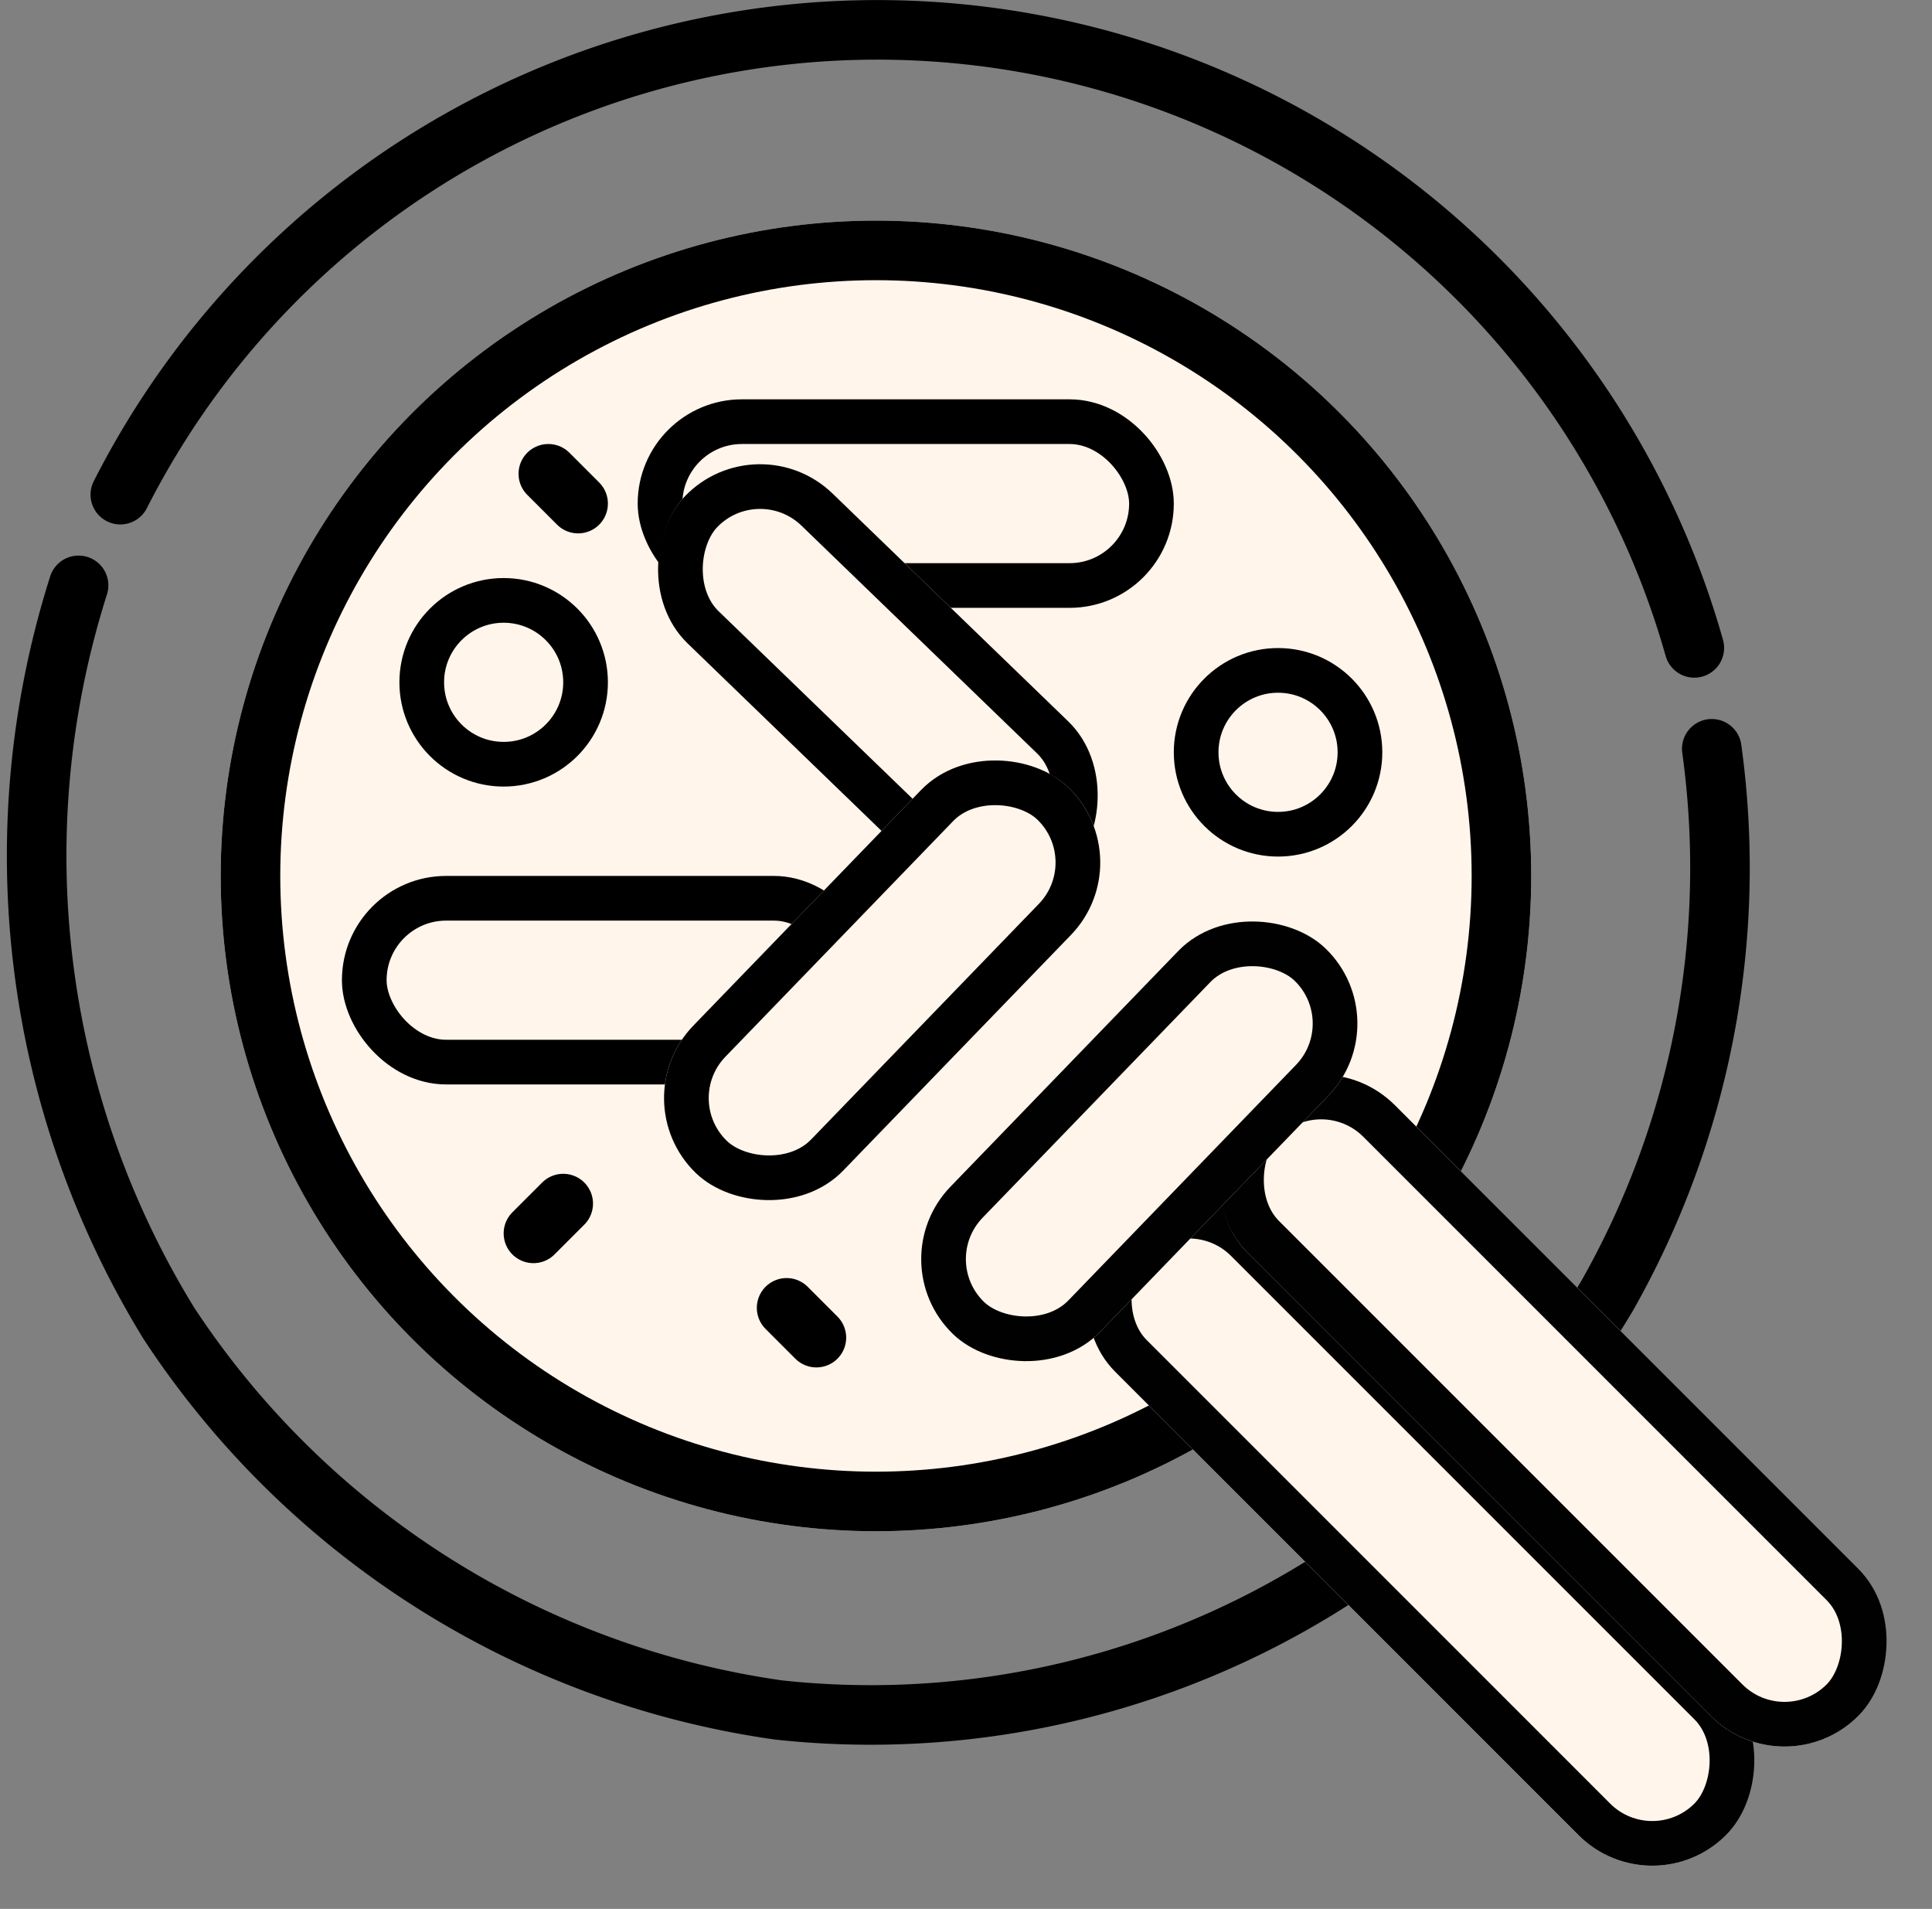 <svg xmlns="http://www.w3.org/2000/svg" width="32.433" height="32.042" viewBox="0 0 32.433 32.042">
  <rect x="0" y="0" width="32.433" height="32.042" fill="#808080" stroke="none"/>
  <g id="icone_recherche" data-name="icone recherche" transform="translate(13400.023 3386.042)">
    <g id="Ellipse_321" data-name="Ellipse 321" transform="translate(-13396.318 -3382.339)" fill="#fff5ea" stroke="#000" stroke-width="1">
      <circle cx="11" cy="11" r="11" stroke="none"/>
      <circle cx="11" cy="11" r="10.5" fill="none"/>
    </g>
    <path id="Tracé_127976" data-name="Tracé 127976" d="M2.315,8.6a14.252,14.252,0,0,1,26.423,2.572" transform="translate(-13400.318 -3386.339)" fill="none" stroke="#000" stroke-linecap="round" stroke-width="1"/>
    <path id="Tracé_127977" data-name="Tracé 127977" d="M1.614,10.123a14.986,14.986,0,0,0,1.52,12.393A14.716,14.716,0,0,0,13.364,29a14.378,14.378,0,0,0,13.913-6.957,14.57,14.57,0,0,0,1.754-9.177" transform="translate(-13400.318 -3386.339)" fill="none" stroke="#000" stroke-linecap="round" stroke-width="1"/>
    <g id="Rectangle_784" data-name="Rectangle 784" transform="translate(-13389.318 -3379.339)" fill="#fff5ea" stroke="#000" stroke-width="0.75">
      <rect width="9" height="3.5" rx="1.75" stroke="none"/>
      <rect x="0.375" y="0.375" width="8.25" height="2.75" rx="1.375" fill="none"/>
    </g>
    <g id="Rectangle_786" data-name="Rectangle 786" transform="matrix(0.719, 0.695, -0.695, 0.719, -13387.305, -3378.974)" fill="#fff5ea" stroke="#000" stroke-width="0.75">
      <rect width="9" height="3.5" rx="1.75" stroke="none"/>
      <rect x="0.375" y="0.375" width="8.25" height="2.75" rx="1.375" fill="none"/>
    </g>
    <g id="Rectangle_785" data-name="Rectangle 785" transform="translate(-13394.283 -3371.339)" fill="#fff5ea" stroke="#000" stroke-width="0.75">
      <rect width="9" height="3.5" rx="1.75" stroke="none"/>
      <rect x="0.375" y="0.375" width="8.25" height="2.75" rx="1.375" fill="none"/>
    </g>
    <g id="Rectangle_787" data-name="Rectangle 787" transform="matrix(0.695, -0.719, 0.719, 0.695, -13389.6, -3367.568)" fill="#fff5ea" stroke="#000" stroke-width="0.75">
      <rect width="9" height="3.5" rx="1.75" stroke="none"/>
      <rect x="0.375" y="0.375" width="8.25" height="2.75" rx="1.375" fill="none"/>
    </g>
    <g id="Rectangle_789" data-name="Rectangle 789" transform="translate(-13380.064 -3366.728) rotate(45)" fill="#fff5ea" stroke="#010101" stroke-width="0.75">
      <rect width="14.5" height="3.5" rx="1.75" stroke="none"/>
      <rect x="0.375" y="0.375" width="13.75" height="2.75" rx="1.375" fill="none"/>
    </g>
    <g id="Rectangle_790" data-name="Rectangle 790" transform="translate(-13377.844 -3368.728) rotate(45)" fill="#fff5ea" stroke="#010101" stroke-width="0.75">
      <rect width="14.5" height="3.5" rx="1.75" stroke="none"/>
      <rect x="0.375" y="0.375" width="13.75" height="2.75" rx="1.375" fill="none"/>
    </g>
    <g id="Rectangle_788" data-name="Rectangle 788" transform="matrix(0.695, -0.719, 0.719, 0.695, -13385.283, -3364.865)" fill="#fff5ea" stroke="#010101" stroke-width="0.75">
      <rect width="9" height="3.5" rx="1.75" stroke="none"/>
      <rect x="0.375" y="0.375" width="8.25" height="2.75" rx="1.375" fill="none"/>
    </g>
    <g id="Ellipse_322" data-name="Ellipse 322" transform="translate(-13393.318 -3376.339)" fill="none" stroke="#000" stroke-width="0.75">
      <circle cx="1.75" cy="1.75" r="1.75" stroke="none"/>
      <circle cx="1.75" cy="1.75" r="1.375" fill="none"/>
    </g>
    <g id="Ellipse_323" data-name="Ellipse 323" transform="translate(-13380.318 -3375.164)" fill="none" stroke="#000" stroke-width="0.75">
      <circle cx="1.75" cy="1.75" r="1.75" stroke="none"/>
      <circle cx="1.75" cy="1.75" r="1.375" fill="none"/>
    </g>
    <line id="Ligne_141" data-name="Ligne 141" x2="0.5" y2="0.5" transform="translate(-13390.818 -3378.089)" fill="none" stroke="#000" stroke-linecap="round" stroke-width="1"/>
    <line id="Ligne_142" data-name="Ligne 142" x2="0.5" y2="0.5" transform="translate(-13386.818 -3364.089)" fill="none" stroke="#000" stroke-linecap="round" stroke-width="1"/>
    <line id="Ligne_143" data-name="Ligne 143" y1="0.5" x2="0.5" transform="translate(-13391.068 -3365.839)" fill="none" stroke="#000" stroke-linecap="round" stroke-width="1"/>
  </g>
</svg>
